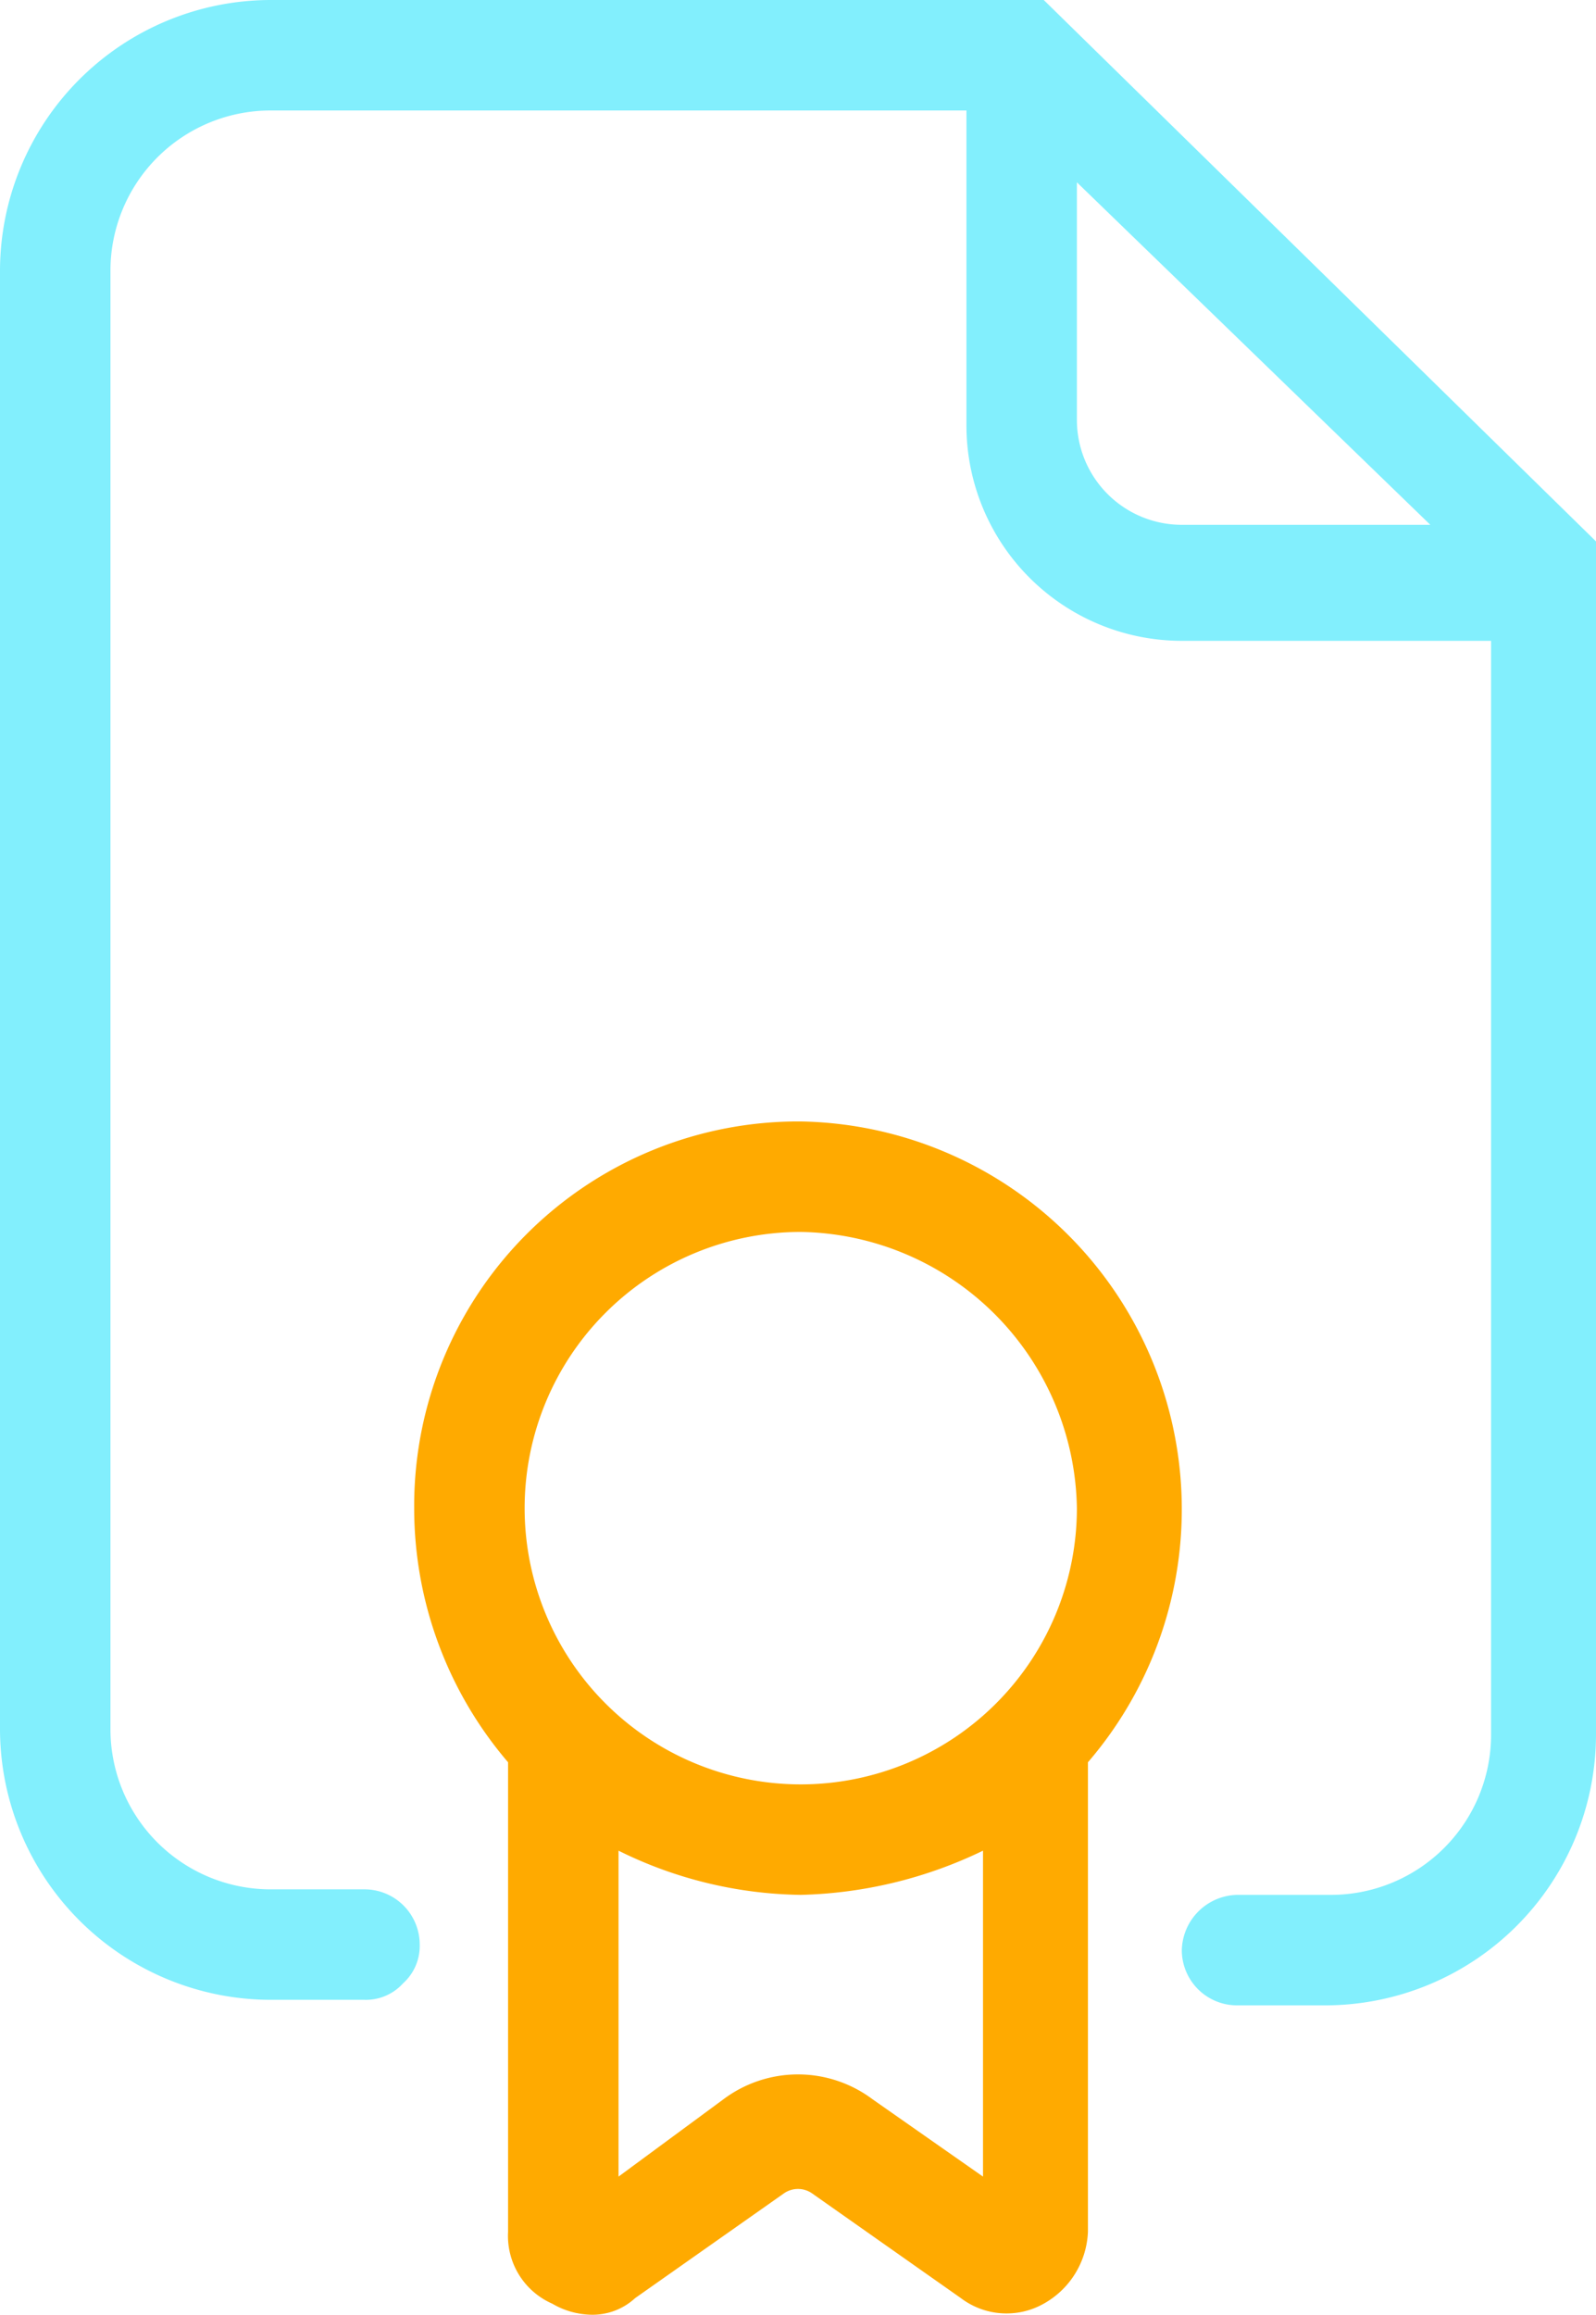 <svg id="Group_5561" data-name="Group 5561" xmlns="http://www.w3.org/2000/svg" viewBox="0 0 28.9 41.9">
  <defs>
    <style>
      .cls-1 {
        fill: #82effd;
      }

      .cls-2 {
        fill: #fa0;
      }
    </style>
  </defs>
  <path id="Path_10806" data-name="Path 10806" class="cls-1" d="M18.9,0H4.9A4.908,4.908,0,0,0,0,4.9V31.3a4.908,4.908,0,0,0,4.9,4.9H6.6a.908.908,0,0,0,.7-.3.908.908,0,0,0,.3-.7,1,1,0,0,0-1-1H4.9A2.9,2.9,0,0,1,2,31.3V4.9A2.9,2.9,0,0,1,4.9,2H17.5V7.7a3.9,3.9,0,0,0,3.9,3.9H27V31.4a2.9,2.9,0,0,1-2.9,2.9H22.4a1.025,1.025,0,0,0-1,1,1,1,0,0,0,1,1H24a4.908,4.908,0,0,0,4.9-4.9V9.8Zm7,9.5H21.4a1.9,1.9,0,0,1-1.9-1.9V3.3Z"/>
  <path id="Path_10807" data-name="Path 10807" class="cls-2" d="M14.5,20.3a6.957,6.957,0,0,0-7,7,7.069,7.069,0,0,0,1.7,4.6v8.5a1.34,1.34,0,0,0,.8,1.3,1.445,1.445,0,0,0,.7.2,1.135,1.135,0,0,0,.8-.3l2.7-1.9a.446.446,0,0,1,.5,0l2.7,1.9a1.37,1.37,0,0,0,1.5.1,1.561,1.561,0,0,0,.8-1.3V31.9a7.021,7.021,0,0,0-5.2-11.6Zm3.3,13.2v5.9l-2-1.4a2.25,2.25,0,0,0-2.7,0l-1.9,1.4V33.5a7.639,7.639,0,0,0,3.3.8A8,8,0,0,0,17.8,33.5Zm1.7-6.2a5,5,0,1,1-5-5A5.081,5.081,0,0,1,19.5,27.3Z"/>
</svg>
